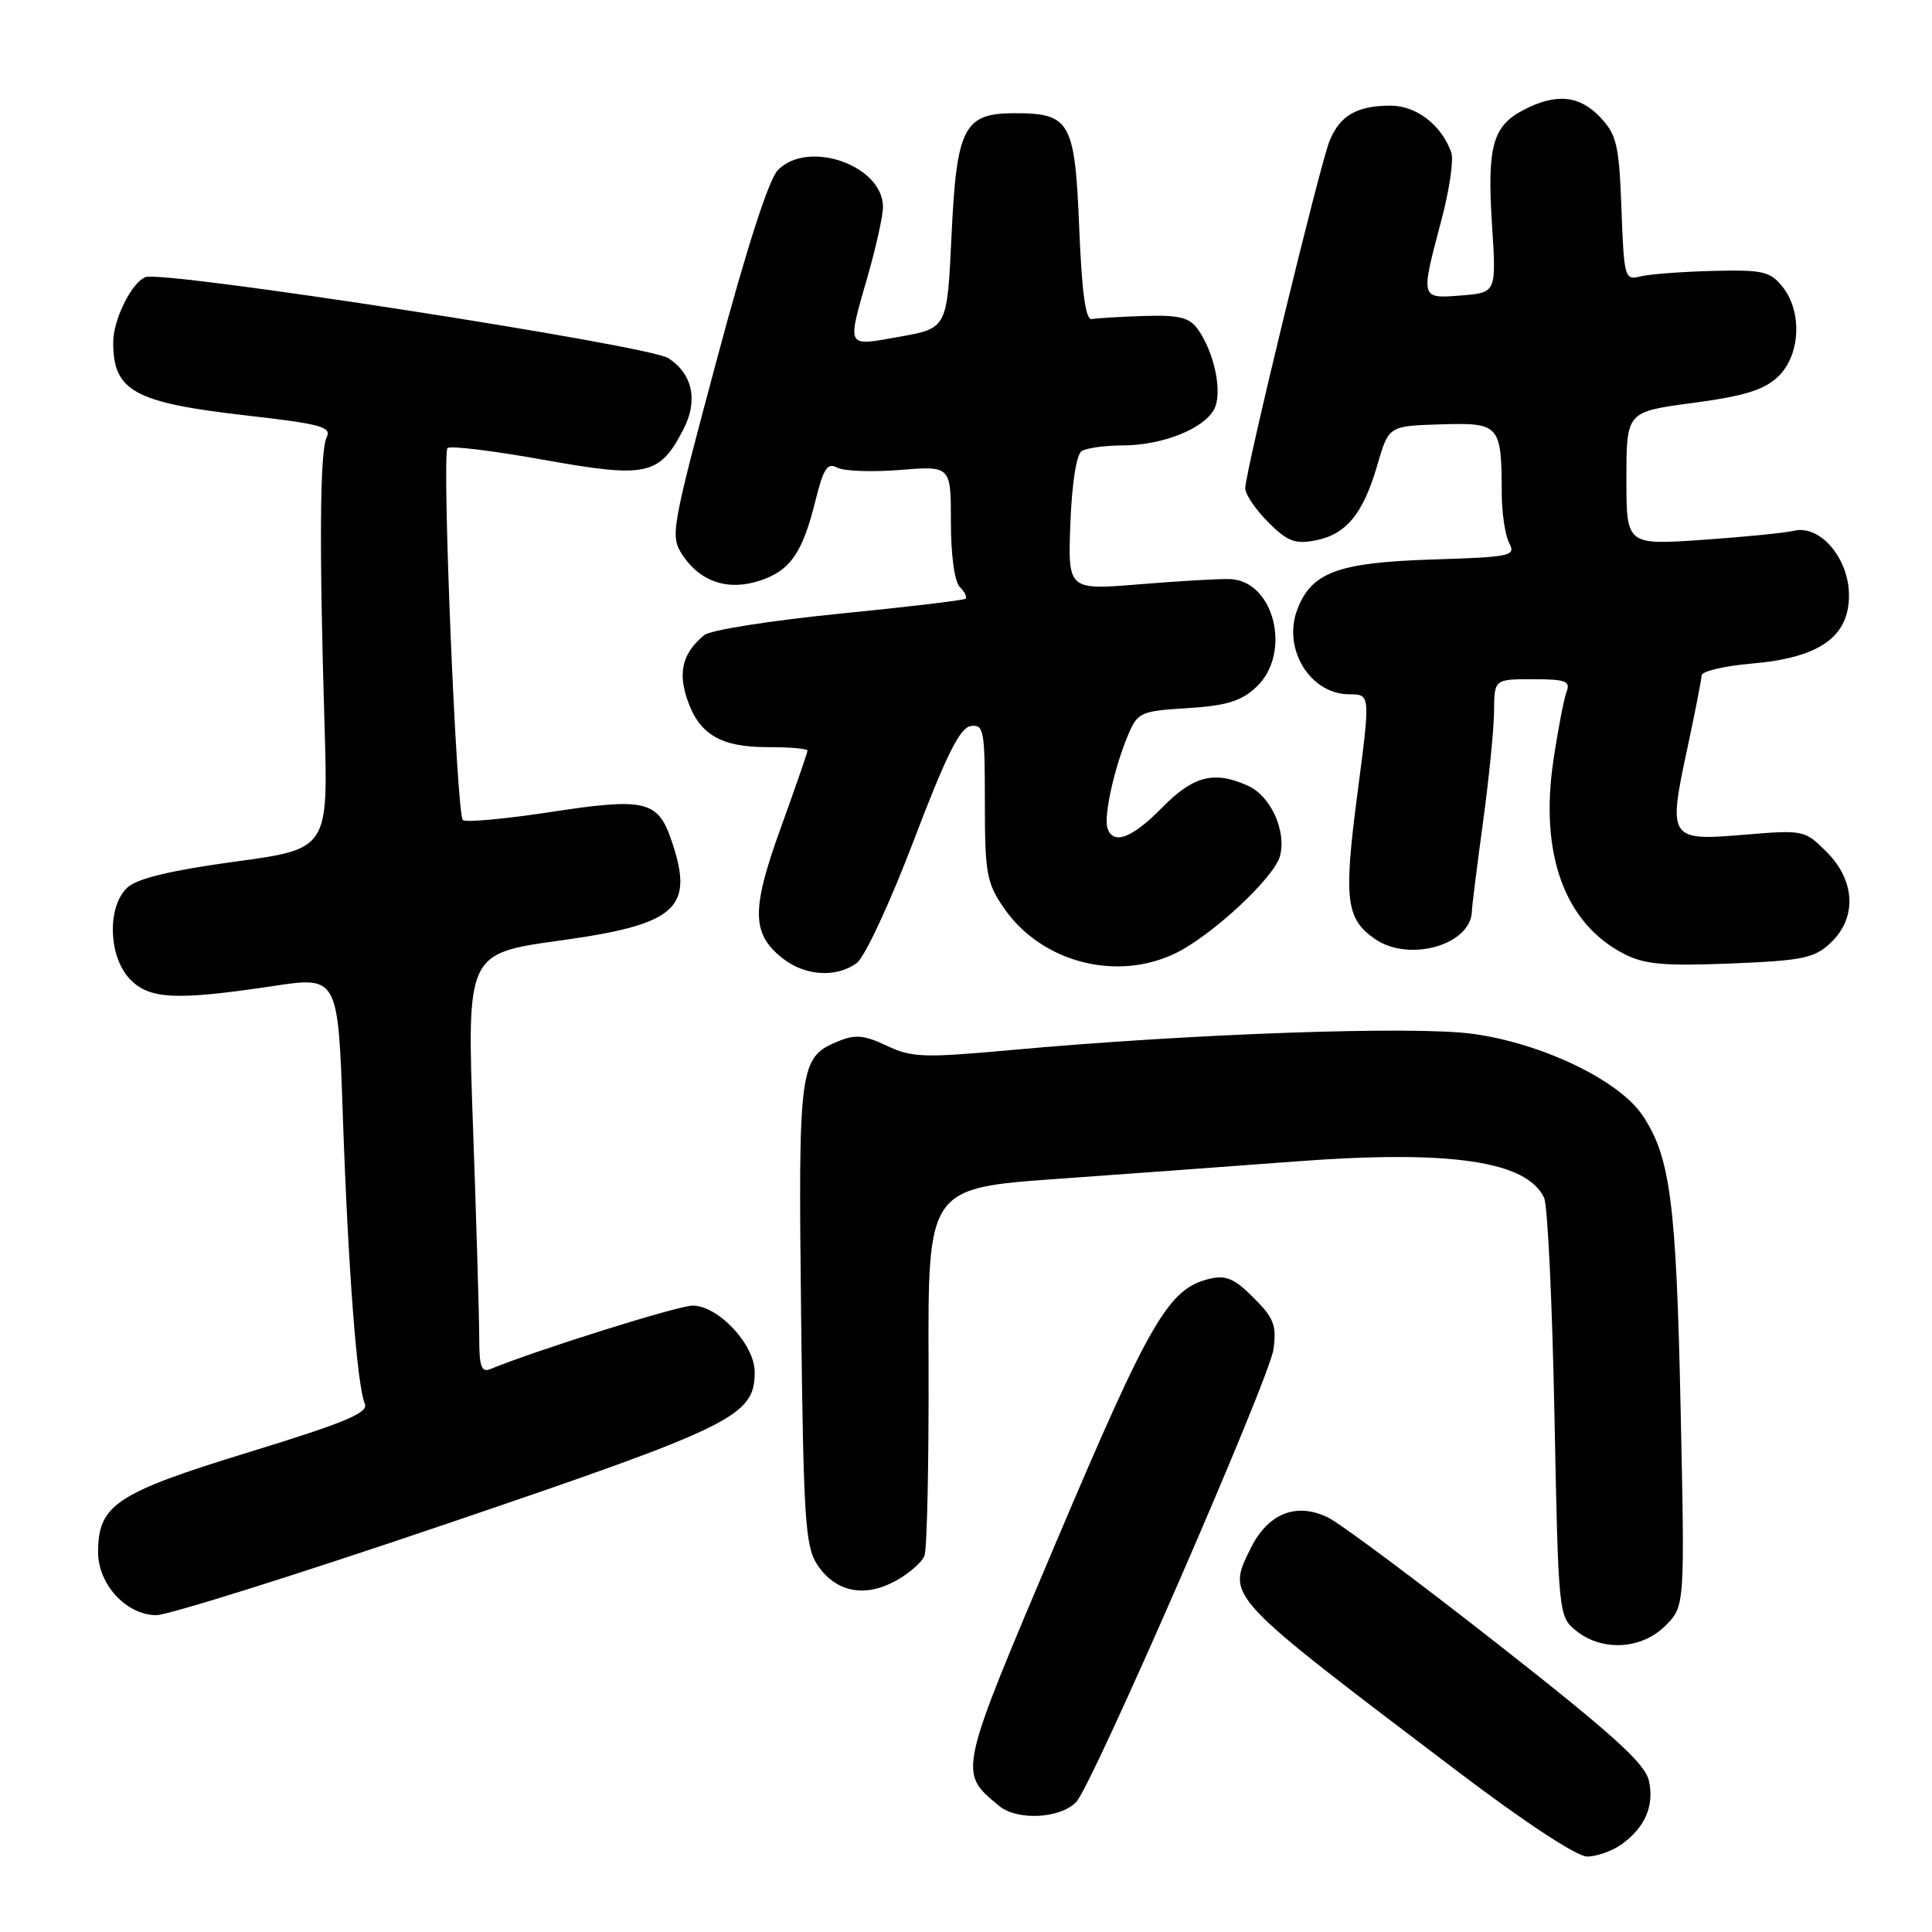 <?xml version="1.0" encoding="UTF-8" standalone="no"?>
<!DOCTYPE svg PUBLIC "-//W3C//DTD SVG 1.1//EN" "http://www.w3.org/Graphics/SVG/1.1/DTD/svg11.dtd" >
<svg xmlns="http://www.w3.org/2000/svg" xmlns:xlink="http://www.w3.org/1999/xlink" version="1.1" viewBox="0 0 256 256">
 <g >
 <path fill="currentColor"
d=" M 214.77 244.45 C 217.95 242.22 219.23 239.31 218.49 235.97 C 217.99 233.67 213.75 229.84 198.38 217.78 C 187.67 209.38 177.57 201.85 175.94 201.06 C 171.73 199.02 167.97 200.55 165.68 205.24 C 162.54 211.65 162.17 211.25 193.26 234.81 C 201.99 241.43 208.95 246.00 210.29 246.00 C 211.53 246.00 213.55 245.30 214.77 244.45 Z  M 142.60 238.78 C 144.73 236.59 168.21 182.71 168.74 178.80 C 169.18 175.63 168.80 174.64 166.10 171.95 C 163.55 169.39 162.43 168.92 160.22 169.46 C 154.83 170.77 152.41 174.93 140.01 204.18 C 126.87 235.20 126.96 234.77 132.37 239.28 C 134.75 241.27 140.46 240.99 142.60 238.78 Z  M 220.67 215.42 C 223.25 212.84 223.25 212.84 222.69 186.67 C 222.12 159.36 221.32 153.26 217.64 147.79 C 214.51 143.13 204.33 138.24 195.15 136.99 C 187.38 135.92 157.83 136.96 133.83 139.15 C 122.38 140.19 120.80 140.13 117.49 138.56 C 114.51 137.15 113.32 137.04 111.05 137.98 C 105.92 140.10 105.77 141.22 106.15 174.16 C 106.46 201.17 106.70 204.89 108.26 207.28 C 110.65 210.92 114.46 211.75 118.59 209.52 C 120.40 208.55 122.16 207.02 122.50 206.13 C 122.84 205.24 123.08 193.92 123.04 180.97 C 122.95 157.43 122.95 157.43 140.22 156.20 C 149.73 155.52 163.80 154.49 171.50 153.91 C 192.10 152.34 202.29 153.82 204.60 158.71 C 205.07 159.70 205.68 172.58 205.97 187.34 C 206.50 214.05 206.51 214.19 208.86 216.09 C 212.29 218.86 217.52 218.57 220.67 215.42 Z  M 59.23 201.90 C 97.32 188.96 100.00 187.64 100.00 181.79 C 100.00 178.16 95.17 173.00 91.78 173.00 C 89.86 173.00 71.06 178.90 65.00 181.40 C 63.79 181.90 63.50 181.10 63.50 177.26 C 63.50 174.64 63.13 162.11 62.68 149.42 C 61.85 126.34 61.85 126.34 74.18 124.63 C 89.81 122.47 92.11 120.35 88.89 111.13 C 87.14 106.09 85.35 105.69 72.95 107.60 C 66.90 108.52 61.67 109.00 61.33 108.66 C 60.48 107.82 58.52 60.14 59.30 59.37 C 59.64 59.03 65.38 59.73 72.05 60.93 C 85.73 63.38 87.39 63.02 90.56 56.88 C 92.53 53.08 91.78 49.56 88.57 47.46 C 85.99 45.76 21.68 35.80 19.28 36.72 C 17.44 37.43 15.00 42.35 15.00 45.37 C 15.00 51.84 17.78 53.36 32.79 55.07 C 42.49 56.17 43.97 56.58 43.29 57.93 C 42.38 59.74 42.29 72.41 43.00 96.00 C 43.50 112.49 43.50 112.49 31.16 114.17 C 22.72 115.32 18.22 116.39 16.91 117.58 C 14.19 120.05 14.33 126.66 17.17 129.69 C 19.74 132.42 23.24 132.60 36.15 130.66 C 44.80 129.36 44.80 129.36 45.43 147.93 C 46.13 168.15 47.31 183.64 48.34 186.00 C 48.87 187.20 45.79 188.49 32.92 192.44 C 15.34 197.84 13.00 199.40 13.00 205.68 C 13.00 209.95 16.74 213.99 20.70 214.02 C 22.24 214.03 39.58 208.58 59.23 201.90 Z  M 113.52 127.61 C 114.58 126.84 117.94 119.61 121.08 111.36 C 125.37 100.08 127.19 96.43 128.62 96.21 C 130.36 95.95 130.50 96.71 130.50 106.28 C 130.50 115.66 130.73 116.97 132.98 120.26 C 137.89 127.44 147.76 130.10 155.64 126.37 C 160.50 124.06 168.90 116.26 169.62 113.38 C 170.46 110.05 168.37 105.49 165.39 104.13 C 160.90 102.09 158.13 102.79 154.00 107.00 C 150.02 111.06 147.51 112.01 146.75 109.75 C 146.23 108.19 147.61 101.87 149.42 97.53 C 150.75 94.37 151.03 94.23 157.37 93.83 C 162.55 93.50 164.47 92.91 166.47 91.03 C 171.22 86.57 168.86 76.94 162.97 76.73 C 161.61 76.68 156.22 76.99 151.00 77.42 C 141.50 78.20 141.50 78.20 141.83 69.36 C 142.03 64.04 142.63 60.22 143.33 59.77 C 143.97 59.37 146.43 59.02 148.78 59.02 C 154.02 59.00 159.48 56.84 160.88 54.23 C 162.04 52.05 160.91 46.63 158.66 43.54 C 157.57 42.06 156.14 41.72 151.56 41.87 C 148.41 41.97 145.31 42.16 144.67 42.28 C 143.85 42.43 143.35 38.79 143.00 30.17 C 142.43 16.11 141.81 15.00 134.46 15.00 C 127.71 15.00 126.75 16.86 126.08 31.27 C 125.50 43.49 125.50 43.49 119.25 44.61 C 112.00 45.90 112.20 46.29 115.00 36.50 C 116.10 32.65 117.00 28.57 117.00 27.43 C 117.00 21.91 107.06 18.43 103.06 22.55 C 101.86 23.79 98.90 32.98 94.96 47.73 C 88.95 70.17 88.79 71.04 90.42 73.52 C 92.77 77.10 96.47 78.33 100.68 76.94 C 104.72 75.61 106.34 73.27 108.06 66.31 C 109.11 62.07 109.64 61.27 110.93 61.96 C 111.80 62.43 115.55 62.57 119.26 62.27 C 126.00 61.73 126.00 61.73 126.00 69.16 C 126.00 73.56 126.48 77.08 127.18 77.78 C 127.83 78.43 128.17 79.13 127.93 79.34 C 127.70 79.54 120.13 80.44 111.13 81.33 C 102.12 82.23 94.11 83.49 93.32 84.15 C 90.50 86.49 89.83 88.94 91.02 92.55 C 92.58 97.28 95.43 99.00 101.72 99.00 C 104.63 99.00 107.00 99.20 107.00 99.45 C 107.00 99.70 105.41 104.29 103.47 109.66 C 99.53 120.54 99.57 123.73 103.71 126.99 C 106.69 129.33 110.81 129.59 113.52 127.61 Z  M 242.56 124.94 C 246.07 121.64 245.86 116.71 242.05 112.90 C 239.13 109.98 239.01 109.95 231.07 110.61 C 221.17 111.44 221.00 111.19 223.58 99.17 C 224.60 94.40 225.45 90.05 225.47 89.50 C 225.48 88.95 228.46 88.24 232.09 87.93 C 241.08 87.16 245.00 84.41 245.00 78.89 C 245.00 73.98 241.18 69.50 237.70 70.33 C 236.49 70.62 231.00 71.16 225.50 71.54 C 215.50 72.22 215.50 72.22 215.51 63.39 C 215.51 54.56 215.51 54.56 224.32 53.39 C 231.08 52.49 233.70 51.69 235.57 49.94 C 238.57 47.12 238.86 41.29 236.17 37.97 C 234.54 35.95 233.54 35.73 226.93 35.90 C 222.85 36.00 218.54 36.33 217.35 36.63 C 215.28 37.15 215.19 36.82 214.85 27.66 C 214.54 19.24 214.22 17.86 212.08 15.58 C 209.31 12.63 206.22 12.32 201.91 14.55 C 197.78 16.68 197.03 19.40 197.70 29.80 C 198.28 38.78 198.28 38.78 193.64 39.15 C 188.18 39.58 188.21 39.66 190.98 29.22 C 192.05 25.22 192.64 21.17 192.31 20.22 C 191.02 16.58 187.69 14.00 184.26 14.00 C 179.78 14.00 177.52 15.32 176.16 18.71 C 174.85 21.99 165.00 62.57 165.00 64.70 C 165.00 65.50 166.37 67.52 168.04 69.19 C 170.58 71.74 171.60 72.13 174.29 71.61 C 178.38 70.82 180.63 68.09 182.51 61.60 C 184.01 56.44 184.01 56.44 190.89 56.23 C 198.72 55.99 198.96 56.26 198.99 65.32 C 198.99 67.96 199.44 70.95 199.98 71.96 C 200.89 73.67 200.24 73.81 189.68 74.14 C 177.28 74.54 173.77 75.84 171.90 80.76 C 169.91 85.98 173.61 92.00 178.80 92.00 C 181.59 92.00 181.59 92.00 179.87 105.13 C 178.03 119.19 178.33 121.72 182.16 124.40 C 186.67 127.56 194.92 125.22 195.03 120.75 C 195.05 120.06 195.71 114.78 196.50 109.00 C 197.29 103.22 197.95 96.59 197.97 94.25 C 198.00 90.00 198.00 90.00 203.11 90.00 C 207.45 90.00 208.12 90.25 207.58 91.66 C 207.23 92.57 206.44 96.68 205.83 100.79 C 203.99 113.18 207.34 122.36 215.18 126.39 C 217.89 127.79 220.48 128.02 229.31 127.67 C 238.87 127.28 240.40 126.97 242.56 124.94 Z "/>
</g>
</svg>